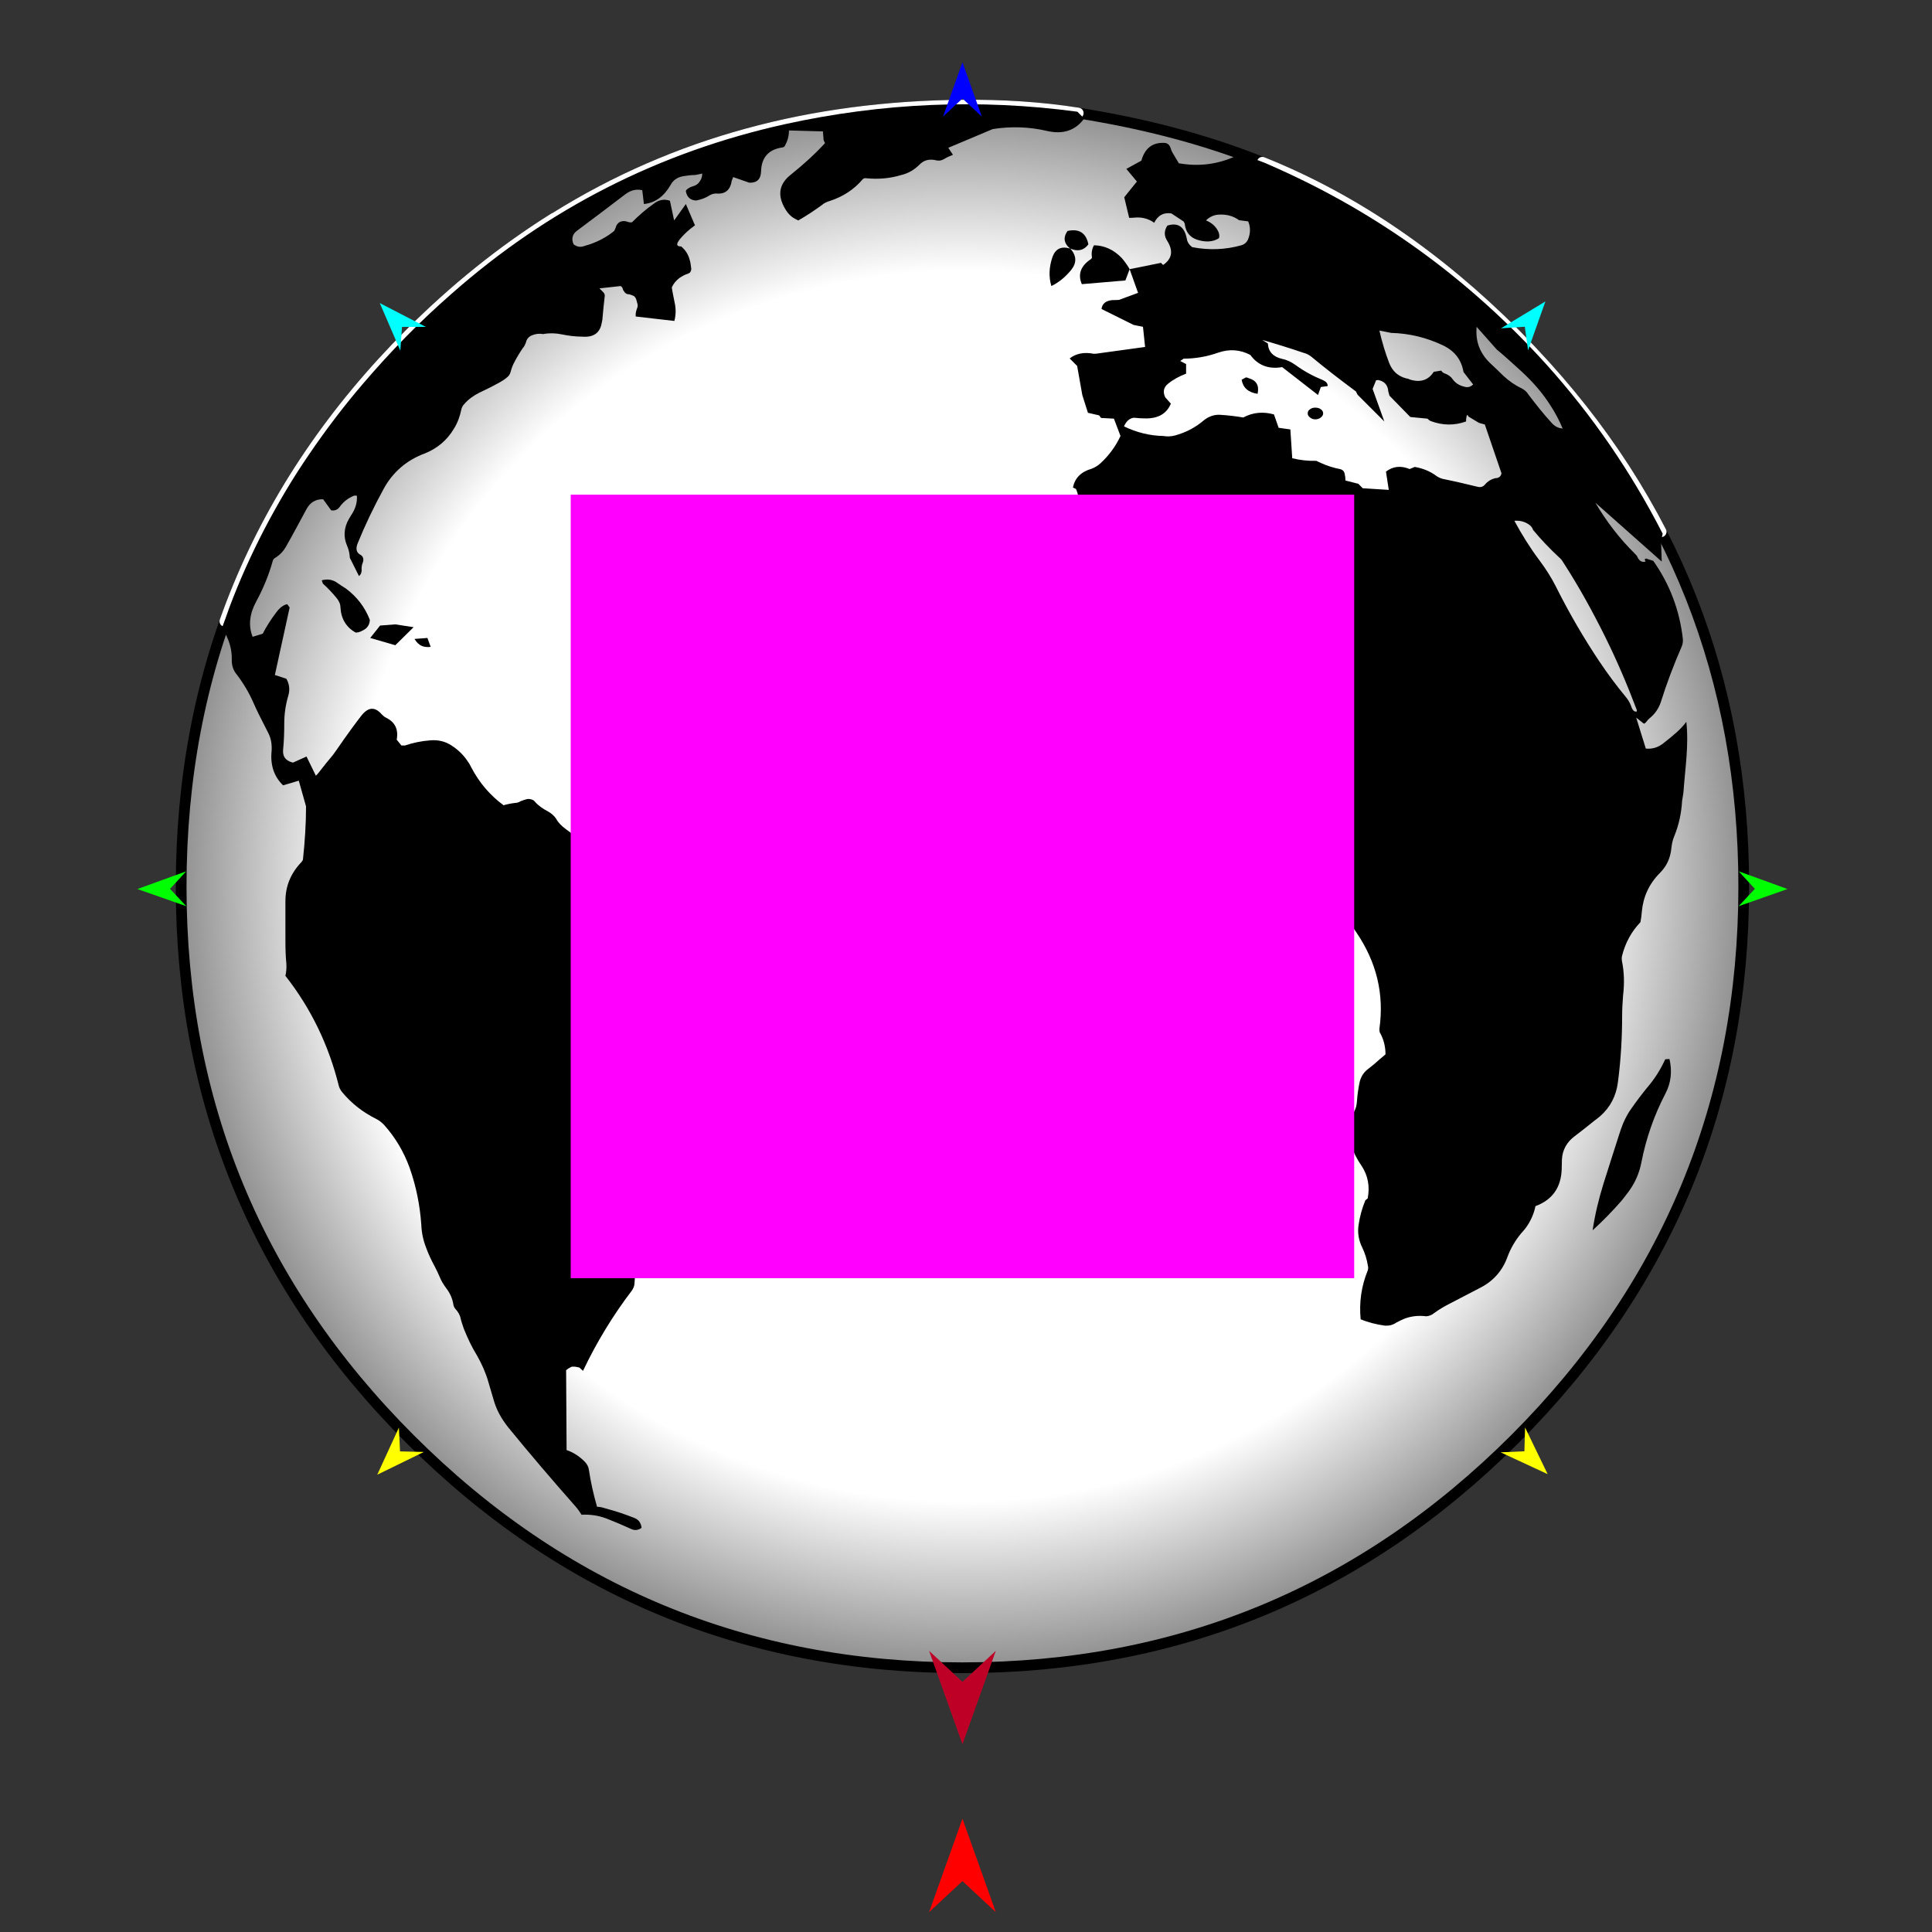 <?xml version="1.0" encoding="utf-8"?>
<!-- Generator: Moho 13.5 build 20210422 -->
<!DOCTYPE svg PUBLIC "-//W3C//DTD SVG 1.1//EN" "http://www.w3.org/Graphics/SVG/1.1/DTD/svg11.dtd">
<svg version="1.1" id="Frame_0" xmlns="http://www.w3.org/2000/svg" xmlns:xlink="http://www.w3.org/1999/xlink" width="720px" height="720px">
<rect width="100%" height="100%" fill="#333333" stroke="none"/>
<g id="globe">
<g id="circle">
<radialGradient id="8E8B3F22-3ECA-490A-B60F-ADE6EEC19437_0" cx="50.00%" cy="49.99%" r="63.14%">
<stop offset="61.57%" style="stop-color:rgb(255,255,255);stop-opacity:1.00" />
<stop offset="100.00%" style="stop-color:rgb(0,0,0);stop-opacity:1.00" />
</radialGradient>
<path fill="url(#8E8B3F22-3ECA-490A-B60F-ADE6EEC19437_0)" fill-rule="evenodd" stroke="#000000" stroke-width="4" stroke-linecap="round" stroke-linejoin="round" d="M 571.042 131.078 C 568.948 128.810 566.767 126.628 564.585 124.359 C 536.136 95.953 504.921 74.274 470.445 60.468 C 448.584 51.714 425.578 45.900 401.818 42.129 C 387.925 39.923 373.551 39.052 358.634 39.186 C 302.348 39.691 251.731 53.148 206.963 81.075 C 206.701 81.162 206.265 81.424 206.002 81.598 C 187.240 93.379 169.438 107.691 152.770 124.359 C 124.321 152.808 103.006 184.203 88.803 218.543 C 87.028 222.835 85.364 227.174 83.810 231.558 C 82.257 235.943 80.815 240.373 79.484 244.850 C 76.822 253.803 74.604 262.940 72.830 272.261 C 69.282 290.904 67.509 310.283 67.509 330.398 C 67.510 410.771 95.871 479.363 152.770 536.261 C 209.581 593.073 278.260 621.522 358.634 621.522 C 439.094 621.522 507.687 593.073 564.585 536.261 C 621.396 479.363 649.845 410.771 649.845 330.398 C 649.845 291.695 643.278 255.762 630.144 222.557 C 626.860 214.256 623.167 206.125 619.062 198.164 C 614.958 190.203 610.443 182.411 605.518 174.789 C 595.668 159.544 584.176 144.976 571.042 131.078 Z"/>
<path fill="none" stroke="#ffffff" stroke-width="4" stroke-linecap="round" stroke-linejoin="round" d="M 88.803 218.543 C 87.028 222.835 85.364 227.174 83.810 231.558 M 152.770 124.359 C 124.321 152.808 103.006 184.203 88.803 218.543 M 206.002 81.598 C 187.240 93.379 169.438 107.691 152.770 124.359 M 206.963 81.075 C 206.701 81.162 206.265 81.424 206.002 81.598 M 358.634 39.186 C 302.348 39.691 251.731 53.148 206.963 81.075 M 401.818 42.129 C 387.925 39.923 373.551 39.052 358.634 39.186 "/>
<path fill="none" stroke="#ffffff" stroke-width="4" stroke-linecap="round" stroke-linejoin="round" d="M 605.518 174.789 C 595.668 159.544 584.176 144.976 571.042 131.078 C 568.948 128.810 566.767 126.628 564.585 124.359 C 536.136 95.953 504.921 74.274 470.445 60.468 M 619.062 198.164 C 614.958 190.203 610.443 182.411 605.518 174.789 "/>
</g>
<g id="continents">
<path fill="#000000" fill-rule="evenodd" stroke="none" d="M 612.909 208.412 C 612.960 208.352 613.018 208.294 613.084 208.237 C 613.084 208.237 612.996 208.237 612.909 208.412 C 613.075 208.999 613.162 209.144 613.258 209.285 C 611.948 209.635 610.988 209.111 610.289 207.714 C 610.115 207.189 609.765 206.840 609.416 206.491 C 603.566 200.727 598.675 194.353 594.572 187.368 C 602.801 194.678 611.038 201.984 619.283 209.285 C 619.187 206.757 619.100 204.225 619.021 201.689 C 619.217 200.761 619.420 199.830 619.632 198.894 C 607.930 176.017 593.523 154.973 576.321 135.849 C 547.418 103.891 513.364 79.179 474.070 61.889 C 470.752 60.318 467.260 59.095 463.679 58.135 C 462.631 57.698 461.671 57.786 460.624 58.135 C 453.813 61.279 446.739 62.152 439.317 60.842 C 438.495 59.479 437.680 58.112 436.872 56.737 C 436.697 56.301 436.435 55.864 436.348 55.428 C 435.911 53.943 435.038 53.245 433.816 53.245 C 429.450 53.070 426.656 55.253 425.346 59.881 C 423.477 60.905 421.614 61.924 419.757 62.938 C 421.061 64.515 422.371 66.087 423.687 67.653 C 422.109 69.609 420.537 71.559 418.971 73.503 C 419.577 76.070 420.187 78.631 420.805 81.187 C 421.416 81.187 422.028 81.187 422.814 81.099 C 425.434 80.838 427.966 81.449 430.148 83.021 C 431.458 80.314 433.554 79.092 436.523 79.528 C 438.059 80.552 439.602 81.571 441.151 82.584 C 441.413 83.021 441.588 83.458 441.588 83.894 C 442.024 86.601 443.509 88.435 446.040 89.308 C 449.272 90.355 452.065 90.181 454.249 88.784 C 454.510 88.173 454.424 87.387 454.161 86.601 C 453.288 84.505 451.629 83.021 449.446 82.148 C 450.843 80.751 452.590 79.965 454.685 79.965 C 457.305 79.877 459.750 80.576 461.758 82.060 C 462.887 82.211 464.022 82.357 465.164 82.497 C 466.124 84.767 466.037 87.125 464.989 89.483 C 464.465 90.443 463.767 91.054 462.631 91.403 C 456.693 93.063 450.581 93.325 444.294 92.102 C 443.246 91.316 442.461 90.269 442.286 88.958 C 441.413 84.418 438.968 82.847 435.038 84.069 C 433.816 85.990 433.729 87.824 435.038 89.832 C 437.309 93.499 436.785 96.469 433.466 98.739 C 433.205 98.476 432.855 98.214 432.680 97.953 C 428.774 98.744 424.874 99.529 420.980 100.310 C 422.021 103.255 423.069 106.195 424.123 109.130 C 421.759 110.008 419.402 110.881 417.051 111.749 C 416.265 111.836 415.478 111.836 414.518 111.836 C 412.073 112.098 410.764 113.146 410.501 115.154 C 414.483 117.139 418.470 119.118 422.464 121.093 C 423.622 121.331 424.787 121.564 425.957 121.791 C 426.213 124.299 426.475 126.802 426.743 129.300 C 420.596 130.149 414.454 130.994 408.319 131.833 C 408.056 131.833 407.794 131.833 407.533 131.833 C 404.040 131.135 400.983 131.745 398.626 133.579 C 399.552 134.516 400.483 135.447 401.420 136.373 C 402.055 139.987 402.695 143.596 403.341 147.201 C 404.033 149.418 404.732 151.630 405.437 153.837 C 406.828 154.163 408.225 154.482 409.628 154.798 C 409.855 155.123 410.088 155.443 410.327 155.758 C 411.922 155.851 413.522 155.938 415.130 156.020 C 415.938 158.179 416.753 160.332 417.574 162.482 C 415.741 166.411 413.208 169.817 410.065 172.698 C 409.105 173.572 407.969 174.270 406.747 174.707 C 402.817 175.842 400.547 178.199 399.849 181.692 C 400.221 181.872 400.599 182.046 400.983 182.216 C 402.730 186.145 402.119 189.813 399.063 193.131 C 395.570 197.060 391.379 199.069 386.488 198.982 C 385.702 198.982 385.091 199.244 384.829 199.942 C 382.035 205.356 378.717 210.508 374.962 215.573 C 374.351 216.271 373.914 217.057 373.478 217.843 C 372.168 220.637 371.906 223.518 372.780 226.487 C 373.565 229.281 374.351 232.076 374.875 234.870 C 375.050 235.743 375.137 236.616 375.137 237.577 C 375.398 249.976 375.662 262.463 376.098 274.862 C 376.796 275.561 377.582 275.998 378.543 276.172 C 379.416 276.347 380.289 276.783 380.900 277.569 C 382.211 278.791 383.520 280.102 384.917 281.324 C 385.354 281.761 385.790 281.936 386.402 281.848 C 388.847 281.586 390.942 282.022 392.776 283.507 C 392.945 284.675 393.119 285.840 393.299 287.000 C 394.603 288.866 395.913 290.729 397.229 292.588 C 400.547 294.859 403.952 297.216 407.183 299.661 C 409.367 301.320 411.724 302.543 414.257 303.416 C 418.273 304.987 421.591 307.433 424.211 310.751 C 427.180 309.004 430.236 307.345 433.379 305.774 C 436.523 304.202 439.841 303.241 443.334 302.979 C 444.906 303.154 445.954 303.940 446.565 305.512 C 447.088 306.909 448.136 307.433 449.708 307.171 C 455.820 306.035 461.671 304.026 467.172 300.883 C 470.752 298.875 474.332 298.177 477.912 298.701 C 478.349 298.788 478.611 298.963 478.698 299.224 C 479.833 304.114 482.715 307.346 487.168 309.179 C 488.652 309.703 490.050 309.878 491.622 309.703 C 493.630 309.528 495.638 309.267 497.647 309.004 C 500.615 309.353 501.925 311.275 501.488 314.505 C 501.227 316.689 500.877 319.046 500.528 321.491 C 499.567 327.341 499.393 333.104 500.266 338.955 C 501.838 341.836 503.584 344.806 505.505 347.513 C 513.015 358.602 515.895 370.477 514.063 383.400 C 514.063 383.925 514.063 384.361 514.238 384.798 C 515.722 387.418 516.333 390.125 516.333 392.918 C 515.635 393.530 514.849 394.228 514.063 394.840 C 512.840 395.975 511.531 397.110 510.133 398.158 C 508.387 399.381 507.252 401.040 506.728 403.135 C 506.204 405.580 505.854 408.025 505.680 410.558 C 505.593 411.954 505.243 413.264 504.545 414.486 C 502.274 418.416 501.925 422.608 503.497 426.887 C 504.458 429.505 505.767 432.125 507.426 434.483 C 509.784 438.063 510.569 442.080 509.697 446.620 C 509.398 446.855 509.108 447.088 508.824 447.319 C 507.601 450.288 506.728 453.431 506.292 456.575 C 505.855 459.543 506.379 462.338 507.688 464.958 C 508.736 467.140 509.435 469.498 509.784 471.769 C 509.958 472.380 509.872 472.991 509.697 473.515 C 507.339 479.278 506.466 485.390 507.077 491.677 C 509.872 492.812 512.928 493.598 516.158 494.035 C 517.643 494.123 519.127 493.773 520.349 492.900 C 521.485 492.289 522.620 491.764 523.668 491.328 C 526.200 490.455 528.732 490.193 531.527 490.542 C 532.662 490.455 533.710 490.018 534.496 489.320 C 536.416 487.923 538.512 486.700 540.608 485.653 C 544.188 483.731 547.943 481.898 551.523 479.976 C 556.413 477.531 559.906 473.602 561.740 468.538 C 562.962 465.220 564.708 462.250 566.891 459.631 C 567.415 459.020 568.026 458.409 568.463 457.797 C 570.297 455.352 571.607 452.558 572.218 449.502 C 578.505 447.144 581.736 442.604 581.998 435.793 C 581.998 434.571 582.085 433.348 582.085 432.126 C 582.260 428.545 583.919 425.576 586.887 423.394 C 588.896 421.908 590.904 420.249 592.912 418.678 C 593.523 418.154 594.310 417.542 594.921 417.106 C 599.025 414.050 601.557 410.120 602.605 405.318 C 602.780 404.358 602.954 403.397 603.041 402.611 C 604.089 394.403 604.526 386.370 604.526 378.336 C 604.526 375.891 604.701 373.446 604.875 371.001 C 605.399 366.548 605.312 362.269 604.439 358.078 C 604.352 357.467 604.351 356.856 604.439 356.419 C 605.661 351.442 607.932 347.251 611.336 343.670 C 611.599 342.361 611.773 341.050 611.861 339.741 C 612.384 334.152 614.568 329.350 618.672 325.246 C 621.117 322.801 622.513 319.745 622.863 316.165 C 623.038 314.593 623.299 313.196 623.911 311.711 C 625.658 307.520 626.617 302.979 626.880 298.351 C 627.054 297.216 627.321 296.021 627.404 294.858 C 628.018 286.301 629.412 277.657 628.451 269.012 C 627.404 270.409 626.094 271.806 624.697 273.028 C 623.213 274.339 621.640 275.648 620.156 276.784 C 618.060 278.530 615.790 279.228 613.345 278.966 C 612.143 275.128 610.951 271.286 609.765 267.440 C 610.717 268.200 611.678 268.957 612.647 269.711 C 613.083 269.536 613.345 269.274 613.608 268.925 C 613.957 268.401 614.393 267.964 614.830 267.615 C 616.751 266.043 618.147 264.035 618.933 261.677 C 621.117 254.692 623.736 247.793 626.705 240.982 C 627.142 240.022 627.229 238.974 627.142 238.013 C 625.920 227.447 622.340 217.842 616.140 209.023 C 615.229 208.737 614.327 208.446 613.433 208.150 C 612.909 208.412 612.909 208.412 612.909 208.587 M 613.433 208.150 C 613.258 208.150 613.170 208.237 613.084 208.237 M 525.414 141.438 C 524.978 141.176 524.541 141.089 524.017 141.001 C 521.048 140.216 518.953 138.382 517.730 135.326 C 516.246 131.483 515.023 127.379 514.063 123.188 C 515.511 123.484 516.966 123.776 518.429 124.061 C 525.240 124.236 531.701 125.808 537.901 128.777 C 542.180 130.872 544.625 134.103 545.411 138.644 C 546.596 140.191 547.790 141.733 548.990 143.271 C 548.118 144.144 547.070 144.494 545.848 144.145 C 543.926 143.708 542.441 142.835 541.307 141.263 C 540.608 140.215 539.560 139.604 538.425 139.167 C 537.814 138.992 537.464 138.644 537.115 138.119 C 536.177 138.270 535.245 138.416 534.321 138.556 C 532.313 141.700 529.343 142.661 525.414 141.438 M 511.531 144.930 C 511.960 143.859 512.397 142.781 512.840 141.699 C 513.102 141.700 513.276 141.700 513.538 141.612 C 515.896 142.049 517.206 143.446 517.381 145.891 C 517.520 146.420 517.665 146.944 517.817 147.463 C 520.401 150.116 522.991 152.765 525.589 155.409 C 527.707 155.618 529.831 155.821 531.964 156.020 C 532.400 156.457 532.837 156.806 533.360 156.980 C 537.639 158.553 542.005 158.640 546.371 157.068 C 546.371 156.806 546.371 156.544 546.371 156.369 C 546.546 154.623 546.807 154.186 547.244 155.234 C 548.547 156.025 549.856 156.811 551.174 157.592 C 551.894 157.800 552.621 158.004 553.356 158.203 C 555.416 164.262 557.482 170.317 559.556 176.366 C 559.382 177.501 558.596 178.200 557.286 178.200 C 555.802 178.549 554.404 179.335 553.356 180.645 C 552.745 181.343 551.872 181.692 550.737 181.431 C 546.459 180.383 542.005 179.334 537.639 178.461 C 536.766 178.199 535.980 177.850 535.369 177.413 C 532.924 175.580 530.217 174.532 527.248 174.008 C 526.600 174.275 525.960 174.537 525.327 174.794 C 521.921 173.397 519.040 173.834 516.508 175.754 C 516.849 178.029 517.199 180.300 517.556 182.565 C 514.318 182.366 511.087 182.162 507.863 181.954 C 507.303 181.405 506.749 180.853 506.204 180.295 C 504.596 179.892 502.995 179.485 501.402 179.072 C 501.402 178.200 501.314 177.413 501.139 176.627 C 500.965 175.667 500.441 175.143 499.655 174.881 C 497.036 174.357 494.678 173.658 492.233 172.524 C 491.709 172.261 491.185 172.087 490.574 171.738 C 487.430 171.825 484.461 171.476 481.580 170.777 C 481.340 167.202 481.107 163.622 480.881 160.037 C 479.419 159.838 477.964 159.634 476.515 159.426 C 475.926 157.771 475.344 156.112 474.769 154.448 C 470.752 153.314 466.910 153.662 463.330 155.584 C 460.710 155.147 458.003 154.798 455.210 154.623 C 452.851 154.361 450.669 155.059 448.747 156.544 C 445.517 159.338 441.936 161.172 437.832 162.307 C 436.348 162.657 435.038 162.744 433.554 162.482 C 428.489 162.394 423.600 161.172 418.884 158.902 C 419.671 157.068 420.805 155.933 422.552 155.671 C 424.036 155.846 425.521 155.933 427.092 155.932 C 431.633 155.932 434.777 154.187 436.348 150.432 C 435.643 149.651 434.945 148.865 434.252 148.074 C 433.292 146.066 433.641 144.319 435.300 143.010 C 437.221 141.437 439.491 140.215 442.024 139.255 C 442.017 138.067 442.017 136.873 442.024 135.675 C 441.290 135.301 440.562 134.923 439.841 134.540 C 440.277 134.190 440.714 134.015 441.063 133.667 C 445.517 133.666 449.883 132.881 454.074 131.396 C 458.178 129.999 462.108 130.261 465.950 132.269 C 468.831 136.199 472.848 137.683 477.825 136.810 C 482.272 140.279 486.725 143.742 491.185 147.201 C 491.528 146.216 491.876 145.226 492.233 144.232 C 493.070 144.121 493.914 144.004 494.765 143.883 C 494.852 142.922 494.241 142.224 493.106 141.699 C 489.439 140.215 486.033 138.382 482.802 136.024 C 481.318 134.976 479.659 134.103 477.825 133.753 C 474.507 132.967 472.673 131.134 472.498 127.990 C 471.793 127.559 471.095 127.123 470.403 126.681 C 475.555 128.164 480.707 129.737 485.771 131.483 C 486.907 131.745 487.867 132.269 488.740 132.967 C 493.979 137.333 499.567 141.613 505.331 145.891 C 505.506 146.328 505.767 146.764 505.942 147.114 C 509.253 150.436 512.572 153.755 515.896 157.068 C 514.434 153.027 512.979 148.981 511.531 144.930 M 569.598 147.026 C 568.987 145.978 568.113 145.280 566.979 144.669 C 564.533 143.533 562.351 141.962 560.342 140.128 C 558.945 138.731 557.374 137.247 555.889 135.849 C 551.611 132.008 549.777 127.379 550.300 121.791 C 552.767 124.591 555.241 127.384 557.722 130.174 C 560.866 132.793 563.922 135.587 566.979 138.382 C 571.170 142.223 574.750 146.328 577.719 150.955 C 579.553 153.750 581.124 156.719 582.347 159.688 C 580.862 159.600 579.553 158.989 578.330 157.679 C 575.186 154.273 572.392 150.694 569.598 147.026 M 569.685 195.401 C 570.471 195.925 571.083 196.624 571.344 197.497 C 574.314 201.077 577.544 204.482 581.037 207.714 C 581.648 208.237 582.172 208.848 582.609 209.634 C 588.371 218.541 593.523 227.884 598.239 237.402 C 602.605 246.221 606.447 255.215 609.940 264.471 C 610.027 264.646 610.027 264.821 609.940 265.170 C 609.066 265.344 608.368 264.733 607.844 263.074 C 607.407 261.852 606.709 260.717 605.836 259.669 C 602.431 255.565 599.200 251.199 596.143 246.658 C 590.118 237.664 584.705 228.320 579.902 218.716 C 578.156 215.223 576.060 211.992 573.790 208.936 C 570.297 204.308 567.153 199.244 564.358 194.092 C 566.367 193.917 568.113 194.353 569.685 195.401 Z"/>
<path fill="#000000" fill-rule="evenodd" stroke="none" d="M 464.290 140.652 C 463.760 140.948 463.236 141.239 462.719 141.525 C 463.242 144.494 465.164 146.241 468.656 146.764 C 469.355 143.708 468.220 141.787 465.513 141.001 C 465.076 140.826 464.727 140.652 464.290 140.652 Z"/>
<path fill="#000000" fill-rule="evenodd" stroke="none" d="M 488.216 155.584 C 488.740 156.020 489.439 156.282 490.137 156.282 C 490.923 156.282 491.709 156.020 492.233 155.584 C 492.757 155.147 493.106 154.623 493.106 154.099 C 493.106 153.400 492.757 152.877 492.233 152.527 C 491.709 152.091 490.923 151.916 490.137 151.916 C 489.438 151.916 488.740 152.091 488.216 152.527 C 487.605 152.877 487.343 153.400 487.343 154.099 C 487.343 154.623 487.605 155.147 488.216 155.584 Z"/>
<path fill="#000000" fill-rule="evenodd" stroke="none" d="M 406.922 95.769 C 407.008 96.119 406.834 96.294 406.572 96.555 C 402.730 99.087 401.595 102.231 403.167 105.898 C 407.934 105.496 412.707 105.089 417.487 104.676 C 418.098 104.676 418.797 104.589 419.408 104.502 C 419.926 103.110 420.450 101.713 420.980 100.310 C 420.107 98.739 419.059 97.341 418.011 96.119 C 415.042 93.062 411.637 91.491 407.707 91.403 C 407.008 92.626 406.660 94.110 406.922 95.769 Z"/>
<path fill="#000000" fill-rule="evenodd" stroke="none" d="M 369.985 48.093 C 376.709 47.045 383.432 47.220 390.156 48.791 C 396.181 50.189 400.808 48.617 404.040 44.164 C 403.189 43.325 402.345 42.481 401.508 41.631 C 365.096 36.739 328.770 38.313 292.620 46.259 C 245.642 56.650 204.165 77.782 168.190 109.566 C 156.401 119.870 145.486 131.047 135.269 143.010 C 128.022 151.480 121.386 160.211 115.099 169.468 C 108.986 178.374 103.485 187.717 98.508 197.235 C 93.531 206.841 89.164 216.533 85.410 226.575 C 84.537 229.020 83.664 231.552 82.703 234.084 C 85.235 237.751 86.545 241.856 86.371 246.134 C 86.371 248.142 86.982 249.889 88.292 251.461 C 90.825 254.779 92.919 258.359 94.578 262.201 C 95.102 263.423 95.714 264.646 96.325 265.955 C 97.548 268.314 98.770 270.846 99.993 273.203 C 101.041 275.212 101.389 277.569 101.215 279.927 C 100.691 285.079 102.088 289.357 105.494 292.675 C 107.441 292.097 109.391 291.515 111.345 290.929 C 112.244 294.135 113.146 297.336 114.051 300.535 C 114.051 307.083 113.614 313.633 112.915 320.182 C 112.915 320.530 112.654 320.880 112.304 321.316 C 108.375 325.421 106.367 330.223 106.367 335.812 C 106.367 340.963 106.366 346.028 106.367 351.006 C 106.367 353.712 106.454 356.419 106.716 359.126 C 106.804 360.610 106.716 362.095 106.367 363.667 C 115.972 375.891 122.522 389.600 126.276 404.707 C 126.451 405.406 126.887 406.192 127.411 406.890 C 130.903 411.169 135.182 414.487 140.247 417.019 C 141.295 417.543 142.168 418.242 143.041 419.115 C 147.232 423.742 150.463 429.157 152.646 435.182 C 155.091 442.080 156.489 449.152 157.012 456.400 C 157.100 459.281 157.711 462.163 158.759 464.870 C 159.632 467.315 160.767 469.673 161.990 471.943 C 162.688 473.253 163.299 474.563 163.823 475.785 C 164.434 477.357 165.308 478.754 166.356 480.151 C 167.752 481.985 168.626 483.993 168.975 486.264 C 169.063 486.787 169.324 487.311 169.674 487.748 C 170.721 488.884 171.420 490.018 171.682 491.416 C 171.944 492.550 172.381 493.773 172.817 495.082 C 174.215 498.575 175.786 501.981 177.794 505.211 C 179.541 508.268 181.025 511.586 181.985 514.992 C 182.597 517.087 183.208 519.095 183.819 521.191 C 184.344 523.112 185.042 525.033 186.090 526.954 C 186.963 528.613 188.098 530.273 189.321 531.844 C 197.441 541.799 205.736 551.491 214.207 561.097 C 215.168 562.145 215.953 563.279 216.739 564.502 C 219.882 564.327 222.938 564.764 225.995 565.899 C 229.138 567.122 232.195 568.431 235.251 569.829 C 236.561 570.440 237.871 570.265 239.093 569.392 C 238.919 567.645 238.045 566.336 236.474 565.725 C 232.981 564.327 229.313 563.104 225.645 562.145 C 224.597 561.795 223.550 561.534 222.502 561.534 C 221.192 556.993 220.144 552.364 219.445 547.649 C 219.271 546.514 218.747 545.641 217.961 544.768 C 215.954 542.759 213.770 541.275 211.150 540.402 C 211.088 530.477 211.032 520.552 210.976 510.626 C 211.412 510.277 211.849 509.927 212.286 509.752 C 212.548 509.577 212.809 509.404 213.159 509.316 C 213.509 509.316 213.770 509.316 214.207 509.316 C 214.731 509.404 215.342 509.491 215.953 509.665 C 216.386 510.075 216.822 510.481 217.263 510.888 C 222.327 500.234 228.440 490.193 235.425 481.025 C 236.036 480.151 236.474 479.191 236.474 478.055 C 237.172 469.585 237.434 460.940 237.259 452.471 C 237.172 451.685 237.346 450.986 237.783 450.288 C 238.219 449.240 238.744 448.192 239.355 447.232 C 244.769 445.310 250.270 444.612 255.859 445.136 C 256.295 444.874 256.557 444.700 256.906 444.350 C 260.399 441.644 263.018 438.237 264.764 434.221 C 265.813 431.601 266.511 428.982 266.773 426.275 C 267.123 421.908 267.035 417.542 266.249 413.176 C 265.463 408.287 265.725 403.572 267.123 399.031 C 267.821 396.761 269.043 394.840 270.790 393.093 C 272.886 391.085 274.981 388.814 276.989 386.545 C 279.347 383.925 281.705 380.956 283.975 377.812 C 284.238 377.376 284.412 376.939 284.499 376.416 C 285.285 372.137 285.285 368.032 284.586 363.841 C 284.411 362.531 283.888 361.396 283.015 360.349 C 282.142 359.475 281.705 358.427 281.704 357.205 C 281.704 356.681 281.617 356.332 281.356 355.983 C 281.006 355.633 280.745 355.458 280.308 355.371 C 279.959 355.284 279.609 355.109 279.260 355.109 C 278.911 354.935 278.649 354.847 278.299 354.673 C 277.601 354.498 276.990 354.499 276.204 354.498 C 275.505 354.411 274.981 354.672 274.632 355.371 C 273.147 354.934 271.925 353.538 270.790 351.006 C 269.743 348.822 267.909 347.774 265.202 348.211 C 263.018 348.036 260.836 347.425 258.914 346.202 C 257.692 345.591 256.470 344.893 255.073 344.194 C 254.374 341.225 252.628 339.654 249.658 339.391 C 248.698 339.828 247.737 339.916 246.777 339.915 C 238.744 339.479 231.845 336.598 225.907 331.446 C 224.336 330.136 223.375 328.477 222.852 326.468 C 222.065 323.412 221.454 320.443 220.668 317.562 C 220.494 316.776 220.145 316.164 219.445 315.641 C 216.652 313.371 213.770 311.100 210.889 309.004 C 209.317 307.869 208.094 306.647 207.221 305.076 C 206.523 304.028 205.475 303.067 204.165 302.368 C 202.331 301.408 200.673 300.272 199.362 298.788 C 198.751 298.002 197.791 297.740 196.742 297.740 C 195.782 297.915 194.821 298.264 193.948 298.613 C 193.425 298.963 192.726 299.224 192.028 299.224 C 190.544 299.399 189.146 299.661 187.662 300.097 C 182.685 296.430 178.668 291.802 175.612 285.952 C 175.262 285.254 174.913 284.555 174.389 283.856 C 172.729 281.324 170.722 279.403 168.277 277.832 C 165.919 276.259 163.212 275.648 160.243 275.910 C 157.012 276.172 153.956 276.784 150.900 277.832 C 150.464 277.832 150.027 277.832 149.590 277.832 C 149.005 277.107 148.423 276.380 147.844 275.648 C 148.543 271.807 147.232 269.099 143.827 267.440 C 143.303 267.178 142.779 266.741 142.343 266.305 C 139.723 263.249 137.191 263.424 134.571 266.829 C 133.262 268.488 132.126 270.060 130.904 271.719 C 129.158 274.164 127.410 276.521 125.839 278.879 C 125.315 279.665 124.704 280.451 124.092 281.324 C 122.259 283.507 120.425 285.777 118.679 288.047 C 118.417 288.397 118.068 288.747 117.718 289.095 C 116.551 286.712 115.387 284.325 114.226 281.936 C 112.534 282.695 110.846 283.452 109.161 284.206 C 106.454 283.507 105.320 282.022 105.494 279.490 C 105.843 276.084 105.930 272.854 105.930 269.623 C 105.930 266.043 106.454 262.637 107.415 259.319 C 108.113 257.049 107.852 254.953 106.716 252.945 C 105.287 252.483 103.861 252.017 102.438 251.548 C 104.268 243.169 106.102 234.787 107.939 226.400 C 107.645 225.996 107.353 225.589 107.066 225.177 C 105.756 225.352 104.271 226.400 102.874 228.321 C 100.953 230.853 99.294 233.472 97.897 236.179 C 96.642 236.562 95.391 236.940 94.142 237.315 C 92.483 233.124 93.007 228.757 95.452 224.217 C 98.071 219.414 100.167 214.350 101.652 209.023 C 101.827 208.412 102.175 208.062 102.700 207.801 C 104.359 206.753 105.668 205.356 106.629 203.610 C 109.249 199.069 111.693 194.353 114.226 189.726 C 115.535 187.281 117.544 186.058 120.163 186.058 C 120.338 186.058 120.338 186.058 120.425 186.058 C 121.412 187.431 122.401 188.799 123.394 190.163 C 124.704 190.424 125.839 189.988 126.626 188.853 C 128.022 186.931 129.769 185.622 131.864 184.749 C 132.126 184.661 132.563 184.661 132.999 184.749 C 133.174 187.281 132.475 189.638 130.816 192.083 C 130.554 192.520 130.292 192.957 130.031 193.394 C 128.110 196.712 127.935 200.117 129.332 203.348 C 129.944 204.745 130.292 206.229 130.380 207.889 C 131.512 210.163 132.647 212.433 133.785 214.699 C 134.135 214.350 134.396 214.088 134.571 213.651 C 134.746 213.127 134.833 212.603 134.746 212.080 C 134.746 211.294 134.833 210.508 135.182 209.721 C 135.619 208.500 135.444 207.539 134.484 206.840 C 132.825 206.055 132.476 204.570 133.261 202.562 C 136.055 195.663 139.287 188.940 142.866 182.391 C 146.272 176.017 151.511 171.475 158.409 168.943 C 162.950 167.109 166.618 164.054 169.150 159.775 C 170.547 157.592 171.420 155.059 171.944 152.527 C 172.118 151.829 172.468 151.130 172.992 150.607 C 174.477 148.860 176.397 147.463 178.667 146.328 C 181.287 145.105 183.733 143.883 186.090 142.573 C 187.137 141.962 188.010 141.437 188.709 140.826 C 189.582 140.215 190.019 139.517 190.281 138.644 C 190.630 137.247 191.067 136.111 191.678 134.976 C 192.639 133.143 193.687 131.396 194.821 129.737 C 195.346 129.213 195.695 128.427 196.044 127.467 C 196.307 126.244 197.180 125.371 198.314 124.934 C 199.625 124.411 200.934 124.236 202.419 124.498 C 204.776 124.061 207.046 124.148 209.229 124.585 C 211.761 125.109 214.381 125.458 217.001 125.458 C 221.192 125.808 223.637 124.061 224.249 120.306 C 224.336 119.782 224.511 119.259 224.511 118.822 C 224.773 115.853 225.035 113.059 225.384 110.177 C 225.384 109.741 225.209 109.304 224.860 108.955 C 224.336 108.431 223.899 107.907 223.375 107.470 C 226.019 107.184 228.668 106.894 231.321 106.597 C 231.671 106.859 231.933 107.121 232.020 107.470 C 232.108 107.907 232.282 108.257 232.544 108.518 C 232.718 108.868 232.893 109.130 233.242 109.304 C 233.504 109.566 233.854 109.653 234.290 109.653 C 234.988 109.741 235.600 110.090 236.299 110.352 C 236.735 110.789 237.085 111.312 237.172 111.836 C 237.346 112.360 237.434 112.884 237.608 113.409 C 237.696 114.020 237.608 114.543 237.347 115.067 C 236.997 116.027 236.822 116.988 236.910 117.949 C 241.708 118.507 246.510 119.060 251.318 119.608 C 251.929 117.250 251.928 114.980 251.405 112.709 C 251.055 110.788 250.619 108.955 250.357 107.121 C 250.968 105.724 251.928 104.589 253.151 103.629 C 254.199 102.930 255.247 102.318 256.470 101.969 C 256.644 101.795 256.906 101.795 257.080 101.620 C 257.430 101.184 257.692 100.572 257.605 100.048 C 257.430 98.825 257.343 97.778 256.994 96.730 C 256.470 94.721 255.334 93.062 253.850 91.840 C 251.928 91.840 251.928 90.880 253.588 88.871 C 255.160 87.037 256.819 85.553 258.740 84.156 C 258.740 84.069 258.914 84.069 259.002 83.981 C 257.862 81.338 256.727 78.690 255.596 76.035 C 254.136 78.079 252.681 80.116 251.230 82.148 C 250.702 79.708 250.178 77.263 249.658 74.813 C 247.651 74.114 245.642 74.376 243.721 75.860 C 240.839 77.869 238.045 80.314 235.513 82.846 C 234.901 82.933 234.290 82.846 233.679 82.584 C 232.893 82.322 232.108 82.322 231.321 82.584 C 230.623 82.846 230.186 83.283 229.749 83.981 C 229.488 84.767 229.226 85.466 228.876 86.078 C 226.083 88.348 222.938 90.007 219.533 91.141 C 218.834 91.316 218.136 91.578 217.263 91.840 C 215.953 92.189 214.818 91.840 213.770 91.055 C 212.897 89.133 213.246 87.387 214.905 86.078 C 221.018 81.537 227.130 76.909 233.068 72.368 C 235.076 70.883 237.172 70.360 239.355 70.883 C 239.555 72.606 239.758 74.324 239.966 76.035 C 244.157 75.599 247.388 73.241 249.833 69.049 C 250.881 67.041 252.540 65.993 254.723 65.644 C 256.295 65.382 257.779 65.208 259.176 65.208 C 260.050 65.033 260.923 64.859 261.709 64.684 C 261.709 65.993 261.272 67.042 260.486 68.002 C 259.962 68.701 259.176 69.137 258.303 69.399 C 257.343 69.661 256.469 70.098 255.771 70.796 C 255.684 70.970 255.596 71.145 255.596 71.233 C 255.945 73.415 257.255 74.638 259.439 74.726 C 261.272 74.376 263.018 73.765 264.591 72.717 C 265.202 72.368 266.075 72.106 266.948 72.106 C 270.266 72.455 272.186 70.796 272.711 67.304 C 272.886 66.867 273.061 66.430 273.235 65.993 C 275.238 66.698 277.247 67.397 279.260 68.089 C 282.141 68.177 283.538 66.779 283.626 63.811 C 283.801 58.572 286.507 55.602 291.834 54.904 C 292.096 54.816 292.358 54.643 292.533 54.293 C 293.494 52.546 294.017 50.713 294.017 48.617 C 298.233 48.740 302.453 48.856 306.678 48.966 C 306.761 50.078 306.848 51.184 306.941 52.284 C 307.110 52.639 307.284 52.989 307.464 53.332 C 303.621 57.523 299.344 61.366 294.890 64.945 C 290.699 68.177 289.738 72.019 291.922 76.560 C 292.533 77.782 293.231 79.004 294.192 79.965 C 294.803 80.576 295.414 81.100 296.287 81.537 C 296.637 81.711 297.073 81.973 297.510 82.148 C 300.566 80.401 303.447 78.481 306.329 76.385 C 307.115 75.686 308.075 75.249 309.210 74.900 C 314.100 73.328 318.292 70.622 321.523 66.779 C 321.872 66.430 322.309 66.343 322.832 66.430 C 327.286 66.866 331.652 66.517 335.931 65.208 C 338.463 64.597 340.558 63.374 342.479 61.540 C 344.226 59.620 346.408 59.095 349.116 59.794 C 350.076 59.968 350.949 59.794 351.823 59.270 C 352.958 58.572 354.006 58.135 355.140 57.698 C 354.553 56.831 353.971 55.958 353.394 55.079 C 358.919 52.756 364.449 50.428 369.985 48.093 Z"/>
<path fill="#000000" fill-rule="evenodd" stroke="none" d="M 622.165 394.665 C 621.632 394.696 621.109 394.726 620.593 394.752 C 618.846 398.594 616.576 402.175 613.782 405.406 C 611.861 407.763 609.940 410.295 608.106 412.915 C 606.797 414.661 605.749 416.669 604.875 418.678 C 604.352 419.988 603.915 421.210 603.478 422.608 C 601.469 428.720 599.548 435.007 597.541 441.207 C 595.794 446.882 594.396 452.645 593.523 458.497 C 597.453 454.916 601.033 451.248 604.439 447.319 C 605.312 446.184 606.185 445.136 607.058 443.913 C 609.329 440.770 610.900 437.277 611.686 433.260 C 613.432 424.267 616.402 415.710 620.681 407.501 C 622.776 403.484 623.212 399.206 622.165 394.665 Z"/>
<path fill="#000000" fill-rule="evenodd" stroke="none" d="M 147.320 240.458 C 149.586 238.221 151.856 235.980 154.131 233.735 C 151.857 233.390 149.586 233.040 147.320 232.686 C 145.424 232.836 143.532 232.982 141.644 233.124 C 140.418 234.670 139.196 236.213 137.976 237.751 C 141.087 238.657 144.202 239.560 147.320 240.458 Z"/>
<path fill="#000000" fill-rule="evenodd" stroke="none" d="M 154.568 238.101 C 154.480 238.188 154.568 238.363 154.654 238.363 C 155.963 240.546 157.885 241.419 160.505 241.070 C 160.094 239.968 159.686 238.861 159.283 237.751 C 157.708 237.872 156.136 237.989 154.568 238.101 Z"/>
<path fill="#000000" fill-rule="evenodd" stroke="none" d="M 119.901 216.271 C 120.043 216.682 120.189 217.090 120.338 217.493 C 122.172 219.152 123.831 220.899 125.403 222.820 C 126.363 223.955 126.887 225.177 126.887 226.487 C 127.149 230.679 129.069 233.822 132.562 235.743 C 133.436 235.743 134.221 235.481 135.007 235.045 C 136.753 234.258 137.627 233.036 137.802 231.377 C 137.802 231.202 137.802 231.115 137.802 230.941 C 135.968 226.225 132.999 222.383 128.895 219.327 C 127.760 218.629 126.712 217.930 125.839 217.318 C 124.092 216.009 122.084 215.660 119.901 216.271 Z"/>
<path fill="#000000" fill-rule="evenodd" stroke="none" d="M 397.840 86.078 C 397.753 86.252 397.578 86.426 397.491 86.601 C 396.181 88.783 396.617 90.880 398.801 92.626 C 395.483 91.665 393.386 92.714 392.252 95.682 C 390.942 99.525 390.767 103.105 391.815 106.597 C 394.697 105.200 397.054 103.191 399.149 100.659 C 401.333 97.953 401.245 95.333 398.888 92.626 C 401.595 93.849 403.953 93.325 405.612 91.055 C 404.738 86.776 402.119 85.118 397.840 86.078 Z"/>
</g>
<g id="specs_2">
<path fill="#ff00ff" fill-rule="evenodd" stroke="none" d="M 212.688 476.343 C 212.717 476.343 504.637 476.343 504.667 476.343 C 504.667 476.314 504.667 184.394 504.667 184.364 C 504.637 184.364 212.717 184.364 212.688 184.364 C 212.688 184.394 212.688 476.314 212.688 476.343 Z"/>
<path fill="#ff0000" fill-rule="evenodd" stroke="none" d="M 358.677 677.784 C 358.678 677.787 371.109 712.593 371.110 712.597 C 371.109 712.596 358.678 701.030 358.677 701.029 C 358.676 701.030 346.245 712.596 346.244 712.597 C 346.245 712.593 358.676 677.787 358.677 677.784 Z"/>
<path fill="#0000ff" fill-rule="evenodd" stroke="none" d="M 358.677 23.217 C 358.678 23.219 365.898 43.437 365.899 43.439 C 365.898 43.438 358.678 36.720 358.677 36.720 C 358.676 36.720 351.456 43.438 351.455 43.439 C 351.456 43.437 358.676 23.219 358.677 23.217 Z"/>
<path fill="#00ff00" fill-rule="evenodd" stroke="none" d="M 51.206 331.318 C 51.208 331.317 69.373 324.726 69.375 324.725 C 69.375 324.726 63.361 331.256 63.360 331.256 C 63.361 331.257 69.440 337.725 69.441 337.726 C 69.439 337.725 51.208 331.318 51.206 331.318 Z"/>
<path fill="#ffff00" fill-rule="evenodd" stroke="none" d="M 140.589 549.584 C 140.590 549.582 148.655 532.022 148.656 532.020 C 148.656 532.021 149.081 540.888 149.081 540.889 C 149.082 540.889 157.956 541.104 157.957 541.104 C 157.955 541.105 140.591 549.583 140.589 549.584 Z"/>
<path fill="#ffff00" fill-rule="evenodd" stroke="none" d="M 576.765 549.369 C 576.764 549.367 568.349 531.972 568.348 531.970 C 568.348 531.971 568.101 540.845 568.101 540.846 C 568.100 540.846 559.231 541.239 559.230 541.239 C 559.232 541.240 576.763 549.368 576.765 549.369 Z"/>
<path fill="#00ff00" fill-rule="evenodd" stroke="none" d="M 666.148 331.318 C 666.146 331.317 647.981 324.726 647.979 324.725 C 647.980 324.726 653.994 331.256 653.994 331.256 C 653.994 331.257 647.914 337.725 647.914 337.726 C 647.915 337.725 666.146 331.318 666.148 331.318 Z"/>
<path fill="#00ffff" fill-rule="evenodd" stroke="none" d="M 575.922 112.338 C 575.922 112.340 569.471 130.555 569.470 130.557 C 569.470 130.556 568.248 121.764 568.248 121.763 C 568.247 121.763 559.389 122.348 559.389 122.348 C 559.390 122.347 575.921 112.339 575.922 112.338 Z"/>
<path fill="#00ffff" fill-rule="evenodd" stroke="none" d="M 141.533 112.942 C 141.533 112.944 149.185 130.689 149.185 130.690 C 149.185 130.689 149.818 121.835 149.818 121.834 C 149.819 121.834 158.696 121.827 158.697 121.827 C 158.695 121.826 141.534 112.943 141.533 112.942 Z"/>
<path fill="#be0027" fill-rule="evenodd" stroke="none" d="M 358.677 650.029 C 358.678 650.025 371.109 615.219 371.110 615.216 C 371.109 615.217 358.678 626.783 358.677 626.784 C 358.676 626.783 346.245 615.217 346.244 615.216 C 346.245 615.219 358.676 650.025 358.677 650.029 Z"/>
</g>
</g>
</svg>
